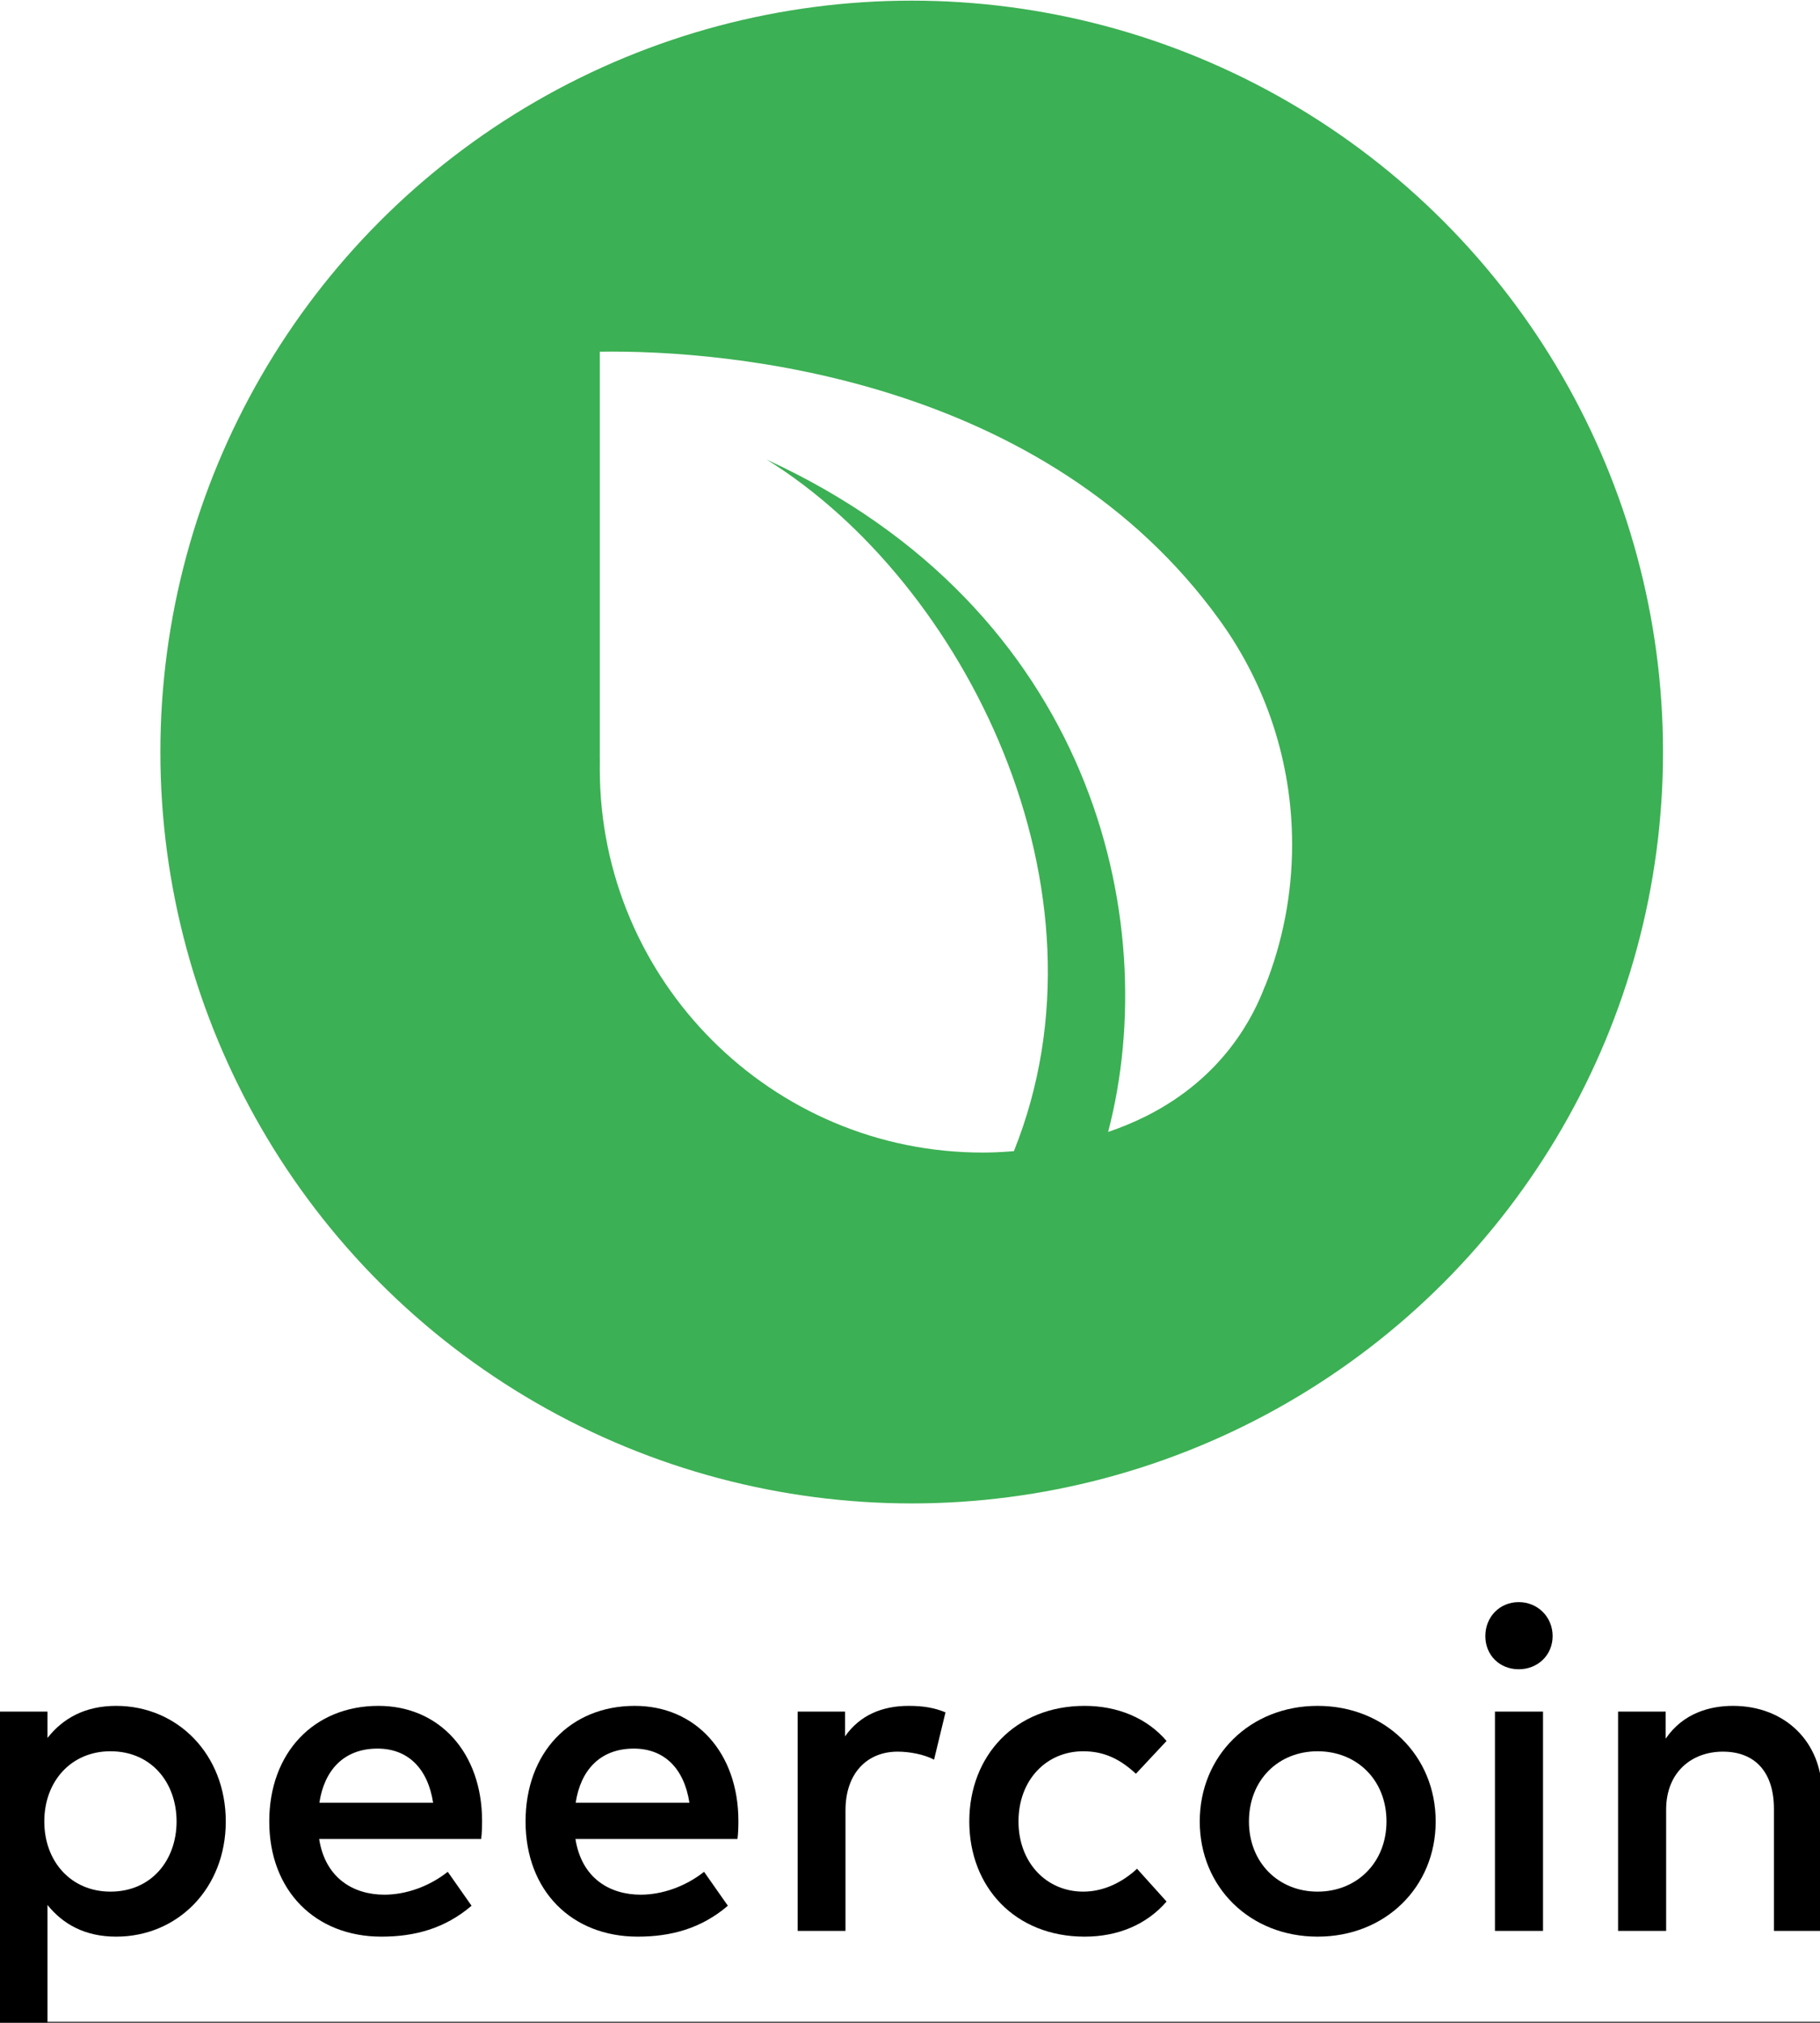 <?xml version="1.0" encoding="UTF-8" standalone="no"?>
<!DOCTYPE svg PUBLIC "-//W3C//DTD SVG 1.1//EN" "http://www.w3.org/Graphics/SVG/1.1/DTD/svg11.dtd">
<svg width="100%" height="100%" viewBox="0 0 1152 1280" version="1.1" xmlns="http://www.w3.org/2000/svg" xmlns:xlink="http://www.w3.org/1999/xlink" xml:space="preserve" xmlns:serif="http://www.serif.com/" style="fill-rule:evenodd;clip-rule:evenodd;stroke-linejoin:round;stroke-miterlimit:1.414;">
    <rect x="0" y="0" width="1152" height="1280" fill="#333333" stroke="none"/>
    <g transform="matrix(1,0,0,1,-9310,-12200)">
        <g id="peercoin-vertical-greenicon-blacktext-whiteback" transform="matrix(0.9,0,0,1,9310,12200)">
            <rect x="0" y="0" width="1280" height="1280" style="fill:none;"/>
            <clipPath id="_clip1">
                <rect x="0" y="0" width="1280" height="1280"/>
            </clipPath>
            <g clip-path="url(#_clip1)">
                <g transform="matrix(1,0,0,1.062,-9310,-1773.94)">
                    <rect x="9310" y="1670" width="1280" height="1205" style="fill:white;"/>
                </g>
                <g transform="matrix(1.002,0,0,1,0,0)">
                    <g transform="matrix(2.714,0,0,2.447,-1097.41,-828.75)">
                        <g transform="matrix(2.363,-9.86076e-32,-9.86076e-32,2.363,-224.625,-589.055)">
                            <circle cx="365.958" cy="474.907" r="82.228" style="fill:rgb(60,176,84);"/>
                        </g>
                        <g transform="matrix(0.851,0,0,0.851,116.902,-212.09)">
                            <path d="M645.897,997.002C641.831,997.347 638.609,997.427 636.638,997.431C572.294,997.561 520.054,945.191 520.054,880.846C520.054,880.329 520.057,879.814 520.064,879.299L520.064,877.66L520.054,877.66L520.054,754.075L520.064,754.075L520.064,754.075L520.064,754.075C559.111,753.466 655.459,761.973 708.592,835.882C722.349,855.018 730.454,878.484 730.454,903.828C730.454,919.039 727.534,933.573 722.225,946.9L722.189,946.87C718.783,955.903 709.72,974.515 686.076,986.369C682.271,988.276 678.386,989.858 674.54,991.168C691.509,926.208 669.328,832.097 570.781,786.872C630.63,823.973 677.905,917.397 645.897,997.002Z" style="fill:white;"/>
                        </g>
                    </g>
                    <g transform="matrix(26.771,0,0,24.136,-13356.2,-27009.8)">
                        <path d="M501.951,1163.79C501.129,1163.79 500.553,1164.12 500.151,1164.63L500.151,1163.94L498.897,1163.94L498.897,1172.09L500.151,1172.09L500.151,1169.01C500.553,1169.51 501.129,1169.84 501.951,1169.84C503.559,1169.84 504.825,1168.58 504.825,1166.82C504.825,1165.06 503.559,1163.79 501.951,1163.79ZM501.801,1164.98C502.881,1164.98 503.535,1165.81 503.535,1166.82C503.535,1167.83 502.881,1168.66 501.801,1168.66C500.769,1168.66 500.067,1167.87 500.067,1166.82C500.067,1165.77 500.769,1164.98 501.801,1164.98Z" style="fill-rule:nonzero;"/>
                        <path d="M508.827,1163.79C507.135,1163.79 505.965,1165.02 505.965,1166.82C505.965,1168.64 507.177,1169.84 508.905,1169.84C509.775,1169.84 510.567,1169.63 511.269,1169.03L510.645,1168.14C510.165,1168.52 509.559,1168.74 508.983,1168.74C508.173,1168.74 507.435,1168.31 507.273,1167.28L511.521,1167.28C511.539,1167.14 511.545,1166.97 511.545,1166.81C511.545,1165.02 510.429,1163.79 508.827,1163.79ZM508.803,1164.91C509.601,1164.91 510.123,1165.43 510.261,1166.33L507.279,1166.33C507.405,1165.49 507.909,1164.91 508.803,1164.91Z" style="fill-rule:nonzero;"/>
                        <path d="M515.547,1163.79C513.855,1163.79 512.685,1165.02 512.685,1166.82C512.685,1168.64 513.897,1169.84 515.625,1169.84C516.495,1169.84 517.287,1169.63 517.989,1169.03L517.365,1168.14C516.885,1168.52 516.279,1168.74 515.703,1168.74C514.893,1168.74 514.155,1168.31 513.993,1167.28L518.241,1167.28C518.259,1167.14 518.265,1166.97 518.265,1166.81C518.265,1165.02 517.149,1163.79 515.547,1163.79ZM515.523,1164.91C516.321,1164.91 516.843,1165.43 516.981,1166.33L513.999,1166.33C514.125,1165.49 514.629,1164.91 515.523,1164.91Z" style="fill-rule:nonzero;"/>
                        <path d="M522.729,1163.79C522.027,1163.79 521.445,1164.04 521.061,1164.59L521.061,1163.94L519.819,1163.94L519.819,1169.69L521.073,1169.69L521.073,1166.53C521.073,1165.55 521.643,1164.99 522.441,1164.99C522.747,1164.99 523.131,1165.06 523.395,1165.2L523.695,1163.96C523.407,1163.84 523.113,1163.79 522.729,1163.79Z" style="fill-rule:nonzero;"/>
                        <path d="M527.343,1163.79C525.519,1163.79 524.319,1165.1 524.319,1166.82C524.319,1168.54 525.519,1169.84 527.343,1169.84C528.207,1169.84 528.963,1169.53 529.491,1168.92L528.717,1168.06C528.351,1168.4 527.859,1168.66 527.307,1168.66C526.341,1168.66 525.609,1167.9 525.609,1166.82C525.609,1165.73 526.341,1164.98 527.307,1164.98C527.859,1164.98 528.279,1165.19 528.687,1165.57L529.491,1164.71C528.981,1164.11 528.207,1163.79 527.343,1163.79Z" style="fill-rule:nonzero;"/>
                        <path d="M533.451,1163.79C531.675,1163.79 530.361,1165.1 530.361,1166.82C530.361,1168.54 531.675,1169.84 533.451,1169.84C535.227,1169.84 536.547,1168.54 536.547,1166.82C536.547,1165.1 535.227,1163.79 533.451,1163.79ZM533.451,1164.98C534.477,1164.98 535.257,1165.73 535.257,1166.82C535.257,1167.9 534.477,1168.66 533.451,1168.66C532.425,1168.66 531.651,1167.9 531.651,1166.82C531.651,1165.73 532.425,1164.98 533.451,1164.98Z" style="fill-rule:nonzero;"/>
                        <path d="M539.361,1169.69L539.361,1163.94L538.101,1163.94L538.101,1169.69L539.361,1169.69ZM538.725,1161.07C538.221,1161.07 537.849,1161.46 537.849,1161.96C537.849,1162.46 538.221,1162.83 538.725,1162.83C539.223,1162.83 539.613,1162.46 539.613,1161.96C539.613,1161.46 539.223,1161.07 538.725,1161.07Z" style="fill-rule:nonzero;"/>
                        <path d="M544.341,1163.79C543.753,1163.79 543.039,1163.97 542.577,1164.65L542.577,1163.94L541.329,1163.94L541.329,1169.69L542.589,1169.69L542.589,1166.51C542.589,1165.52 543.267,1164.99 544.077,1164.99C544.923,1164.99 545.415,1165.53 545.415,1166.49L545.415,1169.69L546.675,1169.69L546.675,1166.08C546.675,1164.74 545.709,1163.79 544.341,1163.79Z" style="fill-rule:nonzero;"/>
                    </g>
                </g>
            </g>
        </g>
    </g>
</svg>
